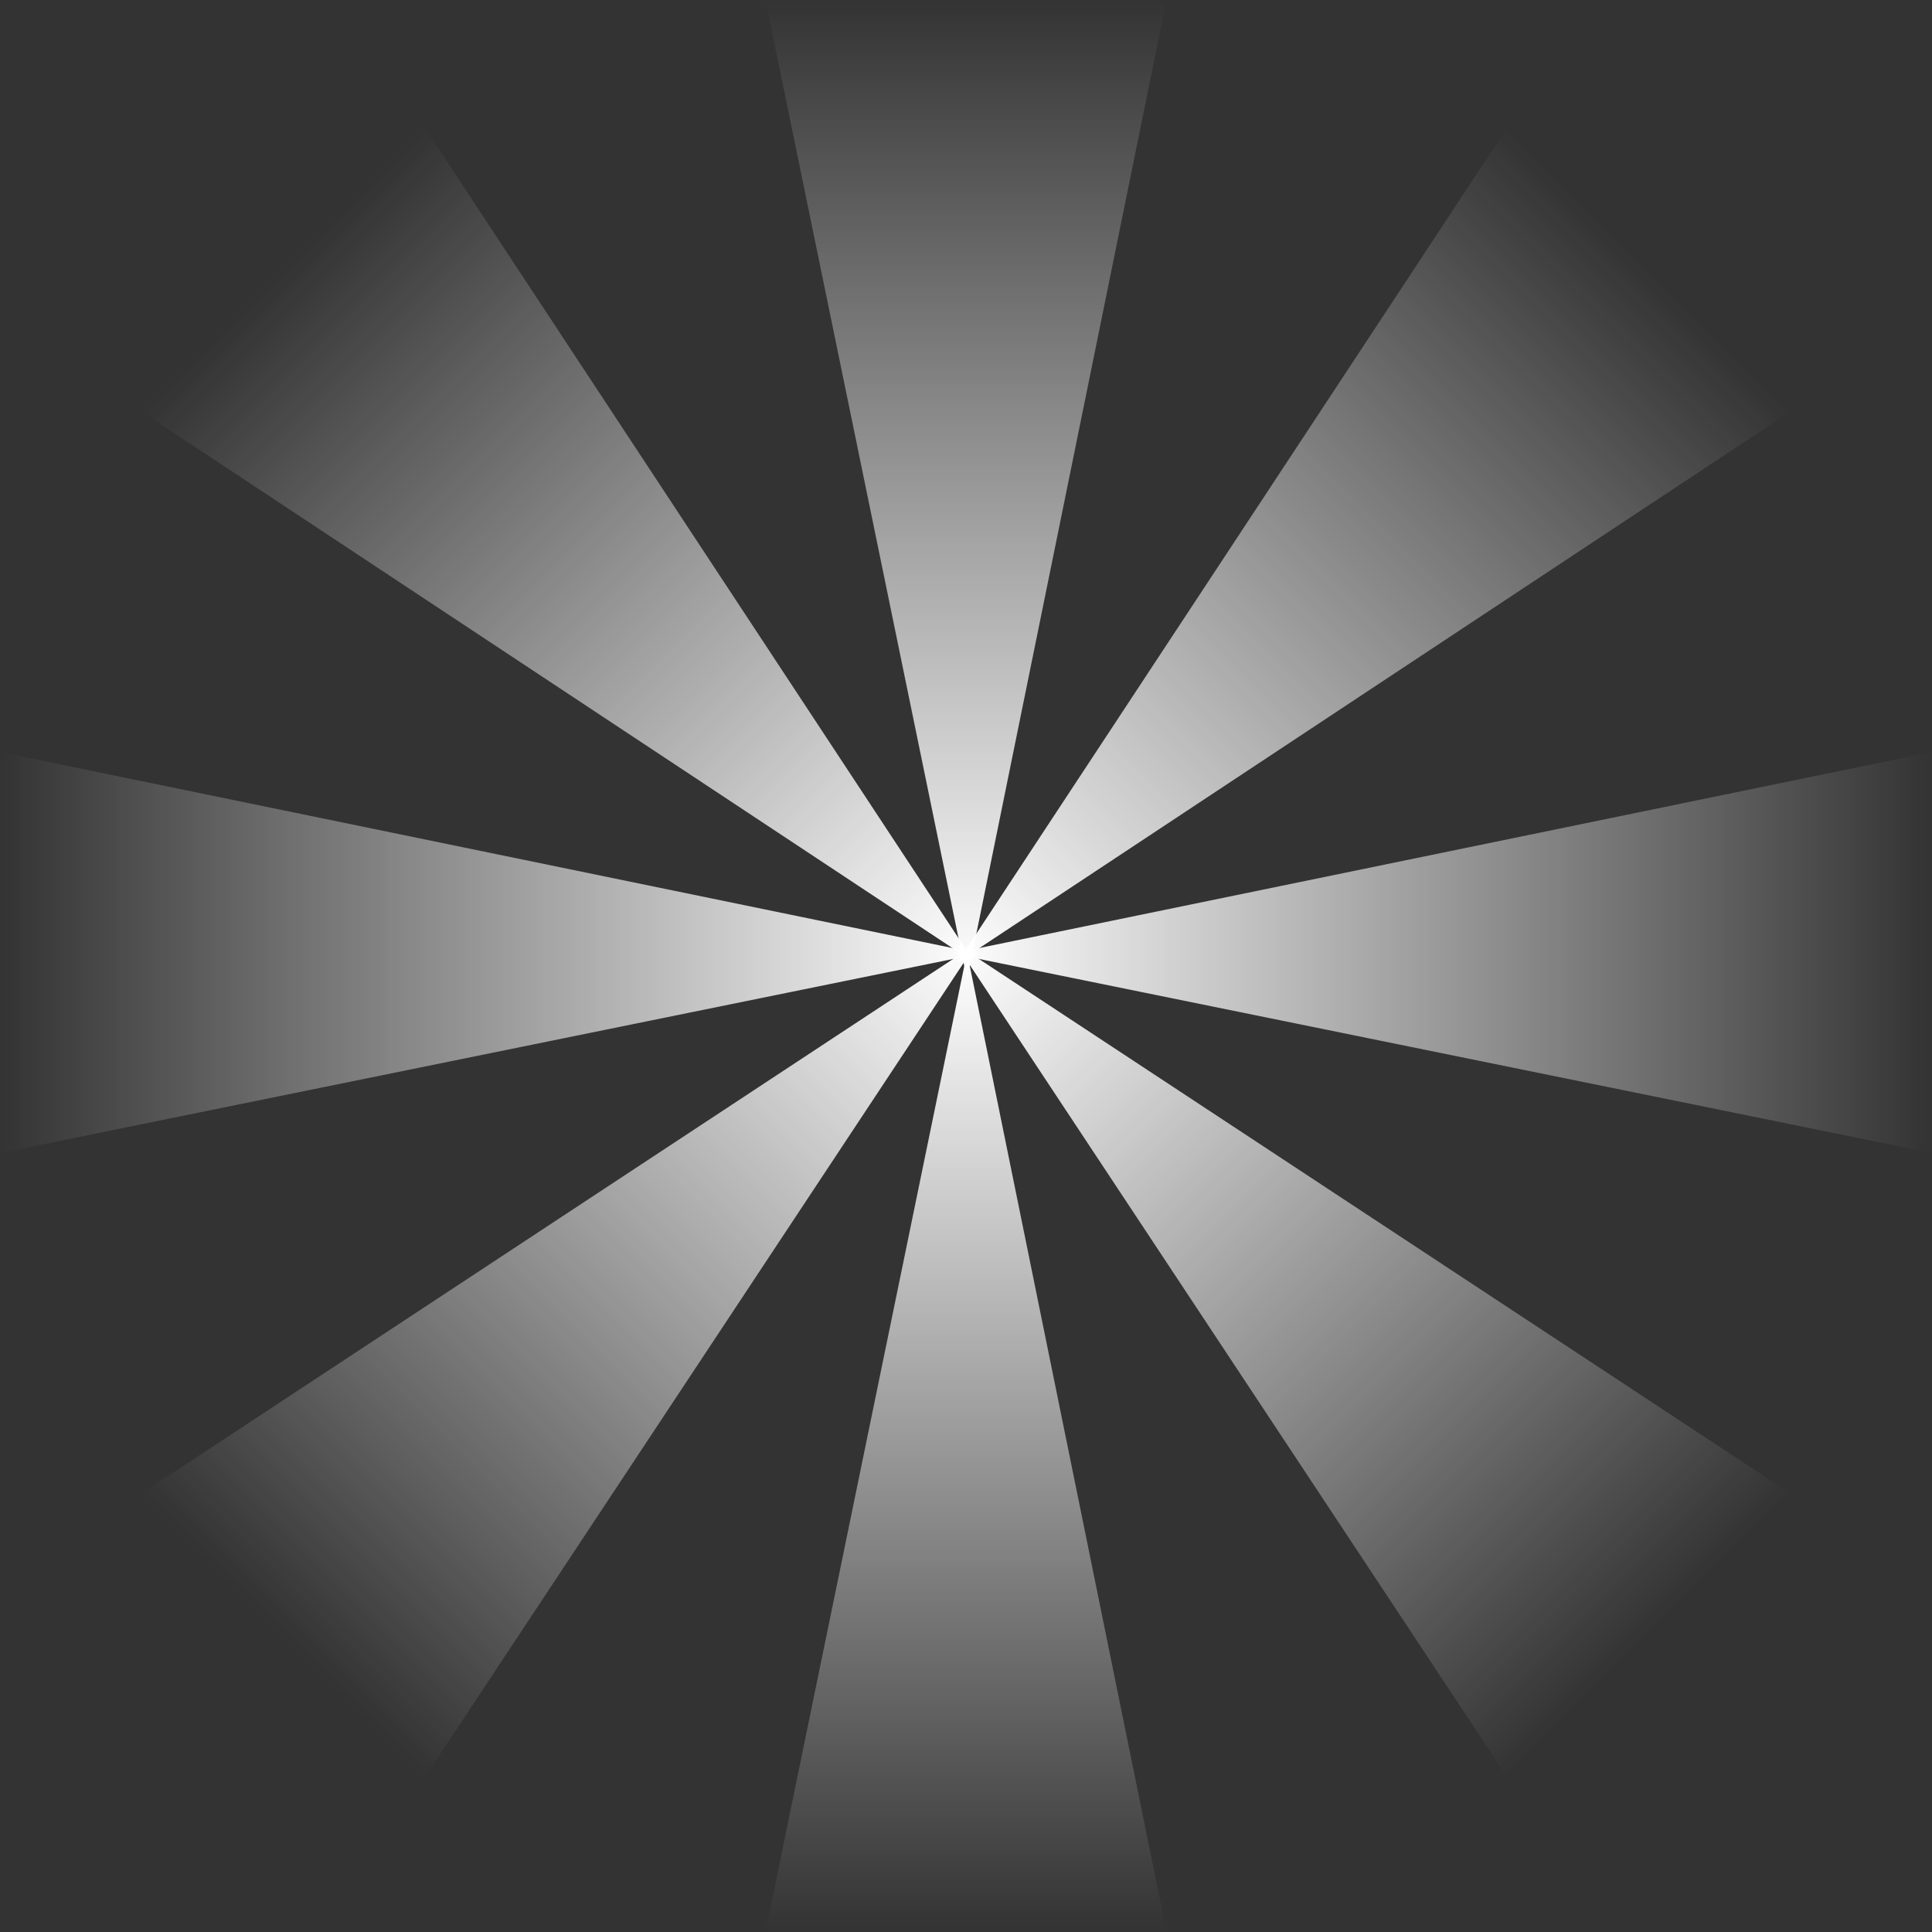 <svg version="1.1" xmlns="http://www.w3.org/2000/svg" xmlns:xlink="http://www.w3.org/1999/xlink" width="59.643" height="59.643" viewBox="0,0,59.643,59.643"><rect x="0" y="0" width="59.643" height="59.643" fill="#333333" stroke="none"/><defs><linearGradient x1="240" y1="180" x2="240" y2="210.238" gradientUnits="userSpaceOnUse" id="color-1"><stop offset="0" stop-color="#ffffff"/><stop offset="1" stop-color="#ffffff" stop-opacity="0"/></linearGradient><linearGradient x1="240" y1="180.833" x2="240" y2="150.595" gradientUnits="userSpaceOnUse" id="color-2"><stop offset="0" stop-color="#ffffff"/><stop offset="1" stop-color="#ffffff" stop-opacity="0"/></linearGradient><linearGradient x1="240.417" y1="180" x2="210.179" y2="180" gradientUnits="userSpaceOnUse" id="color-3"><stop offset="0" stop-color="#ffffff"/><stop offset="1" stop-color="#ffffff" stop-opacity="0"/></linearGradient><linearGradient x1="239.583" y1="180" x2="269.821" y2="180" gradientUnits="userSpaceOnUse" id="color-4"><stop offset="0" stop-color="#ffffff"/><stop offset="1" stop-color="#ffffff" stop-opacity="0"/></linearGradient><linearGradient x1="240.295" y1="179.705" x2="218.913" y2="201.087" gradientUnits="userSpaceOnUse" id="color-5"><stop offset="0" stop-color="#ffffff"/><stop offset="1" stop-color="#ffffff" stop-opacity="0"/></linearGradient><linearGradient x1="239.705" y1="180.295" x2="261.087" y2="158.913" gradientUnits="userSpaceOnUse" id="color-6"><stop offset="0" stop-color="#ffffff"/><stop offset="1" stop-color="#ffffff" stop-opacity="0"/></linearGradient><linearGradient x1="239.705" y1="179.705" x2="261.087" y2="201.087" gradientUnits="userSpaceOnUse" id="color-7"><stop offset="0" stop-color="#ffffff"/><stop offset="1" stop-color="#ffffff" stop-opacity="0"/></linearGradient><linearGradient x1="240.295" y1="180.295" x2="218.913" y2="158.913" gradientUnits="userSpaceOnUse" id="color-8"><stop offset="0" stop-color="#ffffff"/><stop offset="1" stop-color="#ffffff" stop-opacity="0"/></linearGradient></defs><g transform="translate(-210.179,-150.595)"><g data-paper-data="{&quot;isPaintingLayer&quot;:true}" fill-rule="nonzero" stroke="none" stroke-width="0" stroke-linecap="butt" stroke-linejoin="miter" stroke-miterlimit="10" stroke-dasharray="" stroke-dashoffset="0" style="mix-blend-mode: normal"><g><path d="M233.81,210.238l6.223,-30.238l6.158,30.238z" fill="url(#color-1)"/><path d="M246.19,150.595l-6.158,30.238l-6.223,-30.238z" data-paper-data="{&quot;index&quot;:null}" fill="url(#color-2)"/></g><g><path d="M210.179,173.81l30.238,6.223l-30.238,6.158z" fill="url(#color-3)"/><path d="M269.821,186.19l-30.238,-6.158l30.238,-6.223z" data-paper-data="{&quot;index&quot;:null}" fill="url(#color-4)"/></g><g><path d="M214.536,196.71l25.782,-16.981l-17.027,25.736z" fill="url(#color-5)"/><path d="M265.464,163.29l-25.736,17.027l16.981,-25.782z" data-paper-data="{&quot;index&quot;:null}" fill="url(#color-6)"/></g><g data-paper-data="{&quot;index&quot;:null}"><path d="M256.71,205.464l-17.027,-25.736l25.782,16.981z" fill="url(#color-7)"/><path d="M223.29,154.536l16.981,25.782l-25.736,-17.027z" data-paper-data="{&quot;index&quot;:null}" fill="url(#color-8)"/></g></g></g></svg>